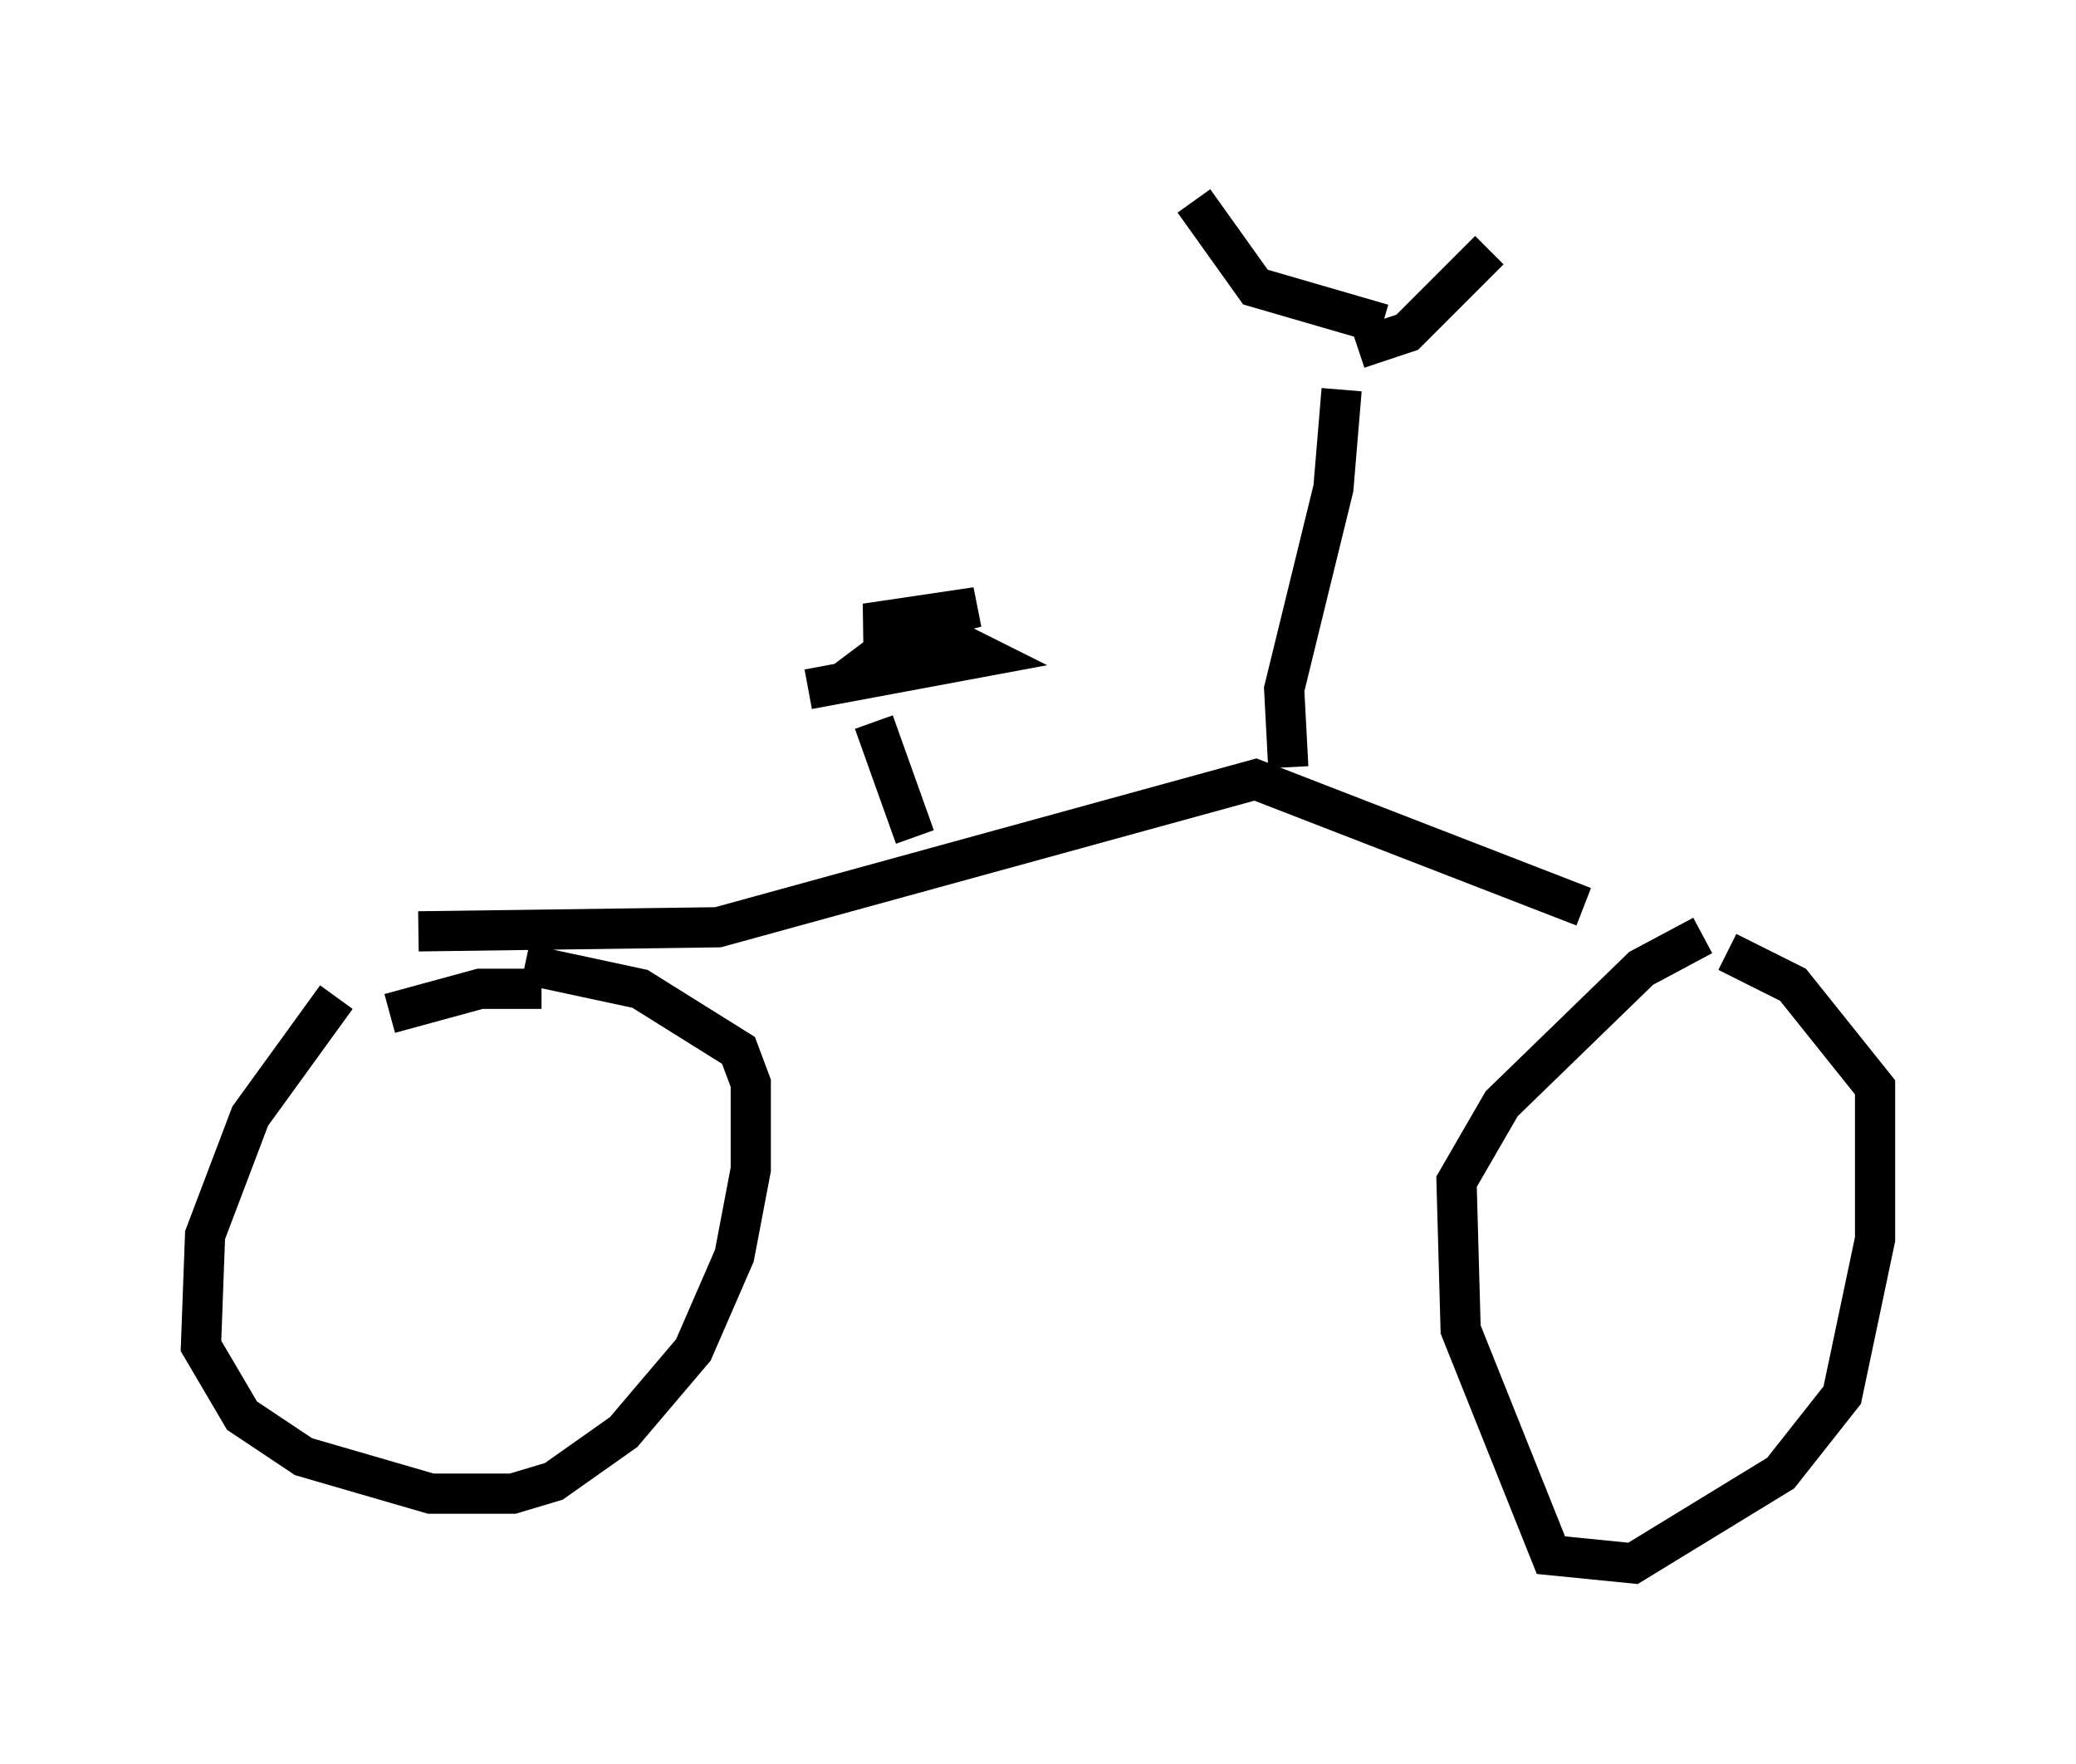 <?xml version="1.0" encoding="utf-8" ?>
<svg baseProfile="full" height="43.892" version="1.1" width="51.65" xmlns="http://www.w3.org/2000/svg" xmlns:ev="http://www.w3.org/2001/xml-events" xmlns:xlink="http://www.w3.org/1999/xlink"><defs /><rect fill="white" height="43.892" width="51.65" x="0" y="0" /><path d="M9.9, 24.192 m-1.531, 0.613 l-2.144, 2.96 -1.123, 2.96 l-0.102, 2.756 1.021, 1.735 l1.531, 1.021 3.165, 0.919 l2.042, 0.0 1.021, -0.306 l1.735, -1.225 1.735, -2.042 l1.021, -2.348 0.408, -2.144 l0.0, -2.144 -0.306, -0.817 l-2.45, -1.531 -2.858, -0.613 m29.298, -0.715 l-1.531, 0.817 -3.471, 3.369 l-1.123, 1.94 0.102, 3.675 l2.246, 5.615 2.042, 0.204 l3.675, -2.246 1.531, -1.94 l0.817, -3.879 0.0, -3.777 l-2.042, -2.552 -1.633, -0.817 m-33.28, 1.531 l2.246, -0.613 1.531, 0.0 m-3.063, -1.429 l7.452, -0.102 13.373, -3.675 l8.167, 3.165 m-7.35, -3.471 l-0.102, -1.94 1.225, -5.002 l0.204, -2.45 m0.408, -1.021 l1.225, -0.408 2.042, -2.042 m-2.654, 1.838 l-3.165, -0.919 -1.531, -2.144 m-6.942, 15.823 l-1.021, -2.858 m-1.633, -0.817 l4.39, -0.817 -1.225, -0.613 l-1.735, -0.204 2.756, -0.408 l-1.225, 0.306 -2.042, 1.531 " fill="none" stroke="black" stroke-width="1" /></svg>